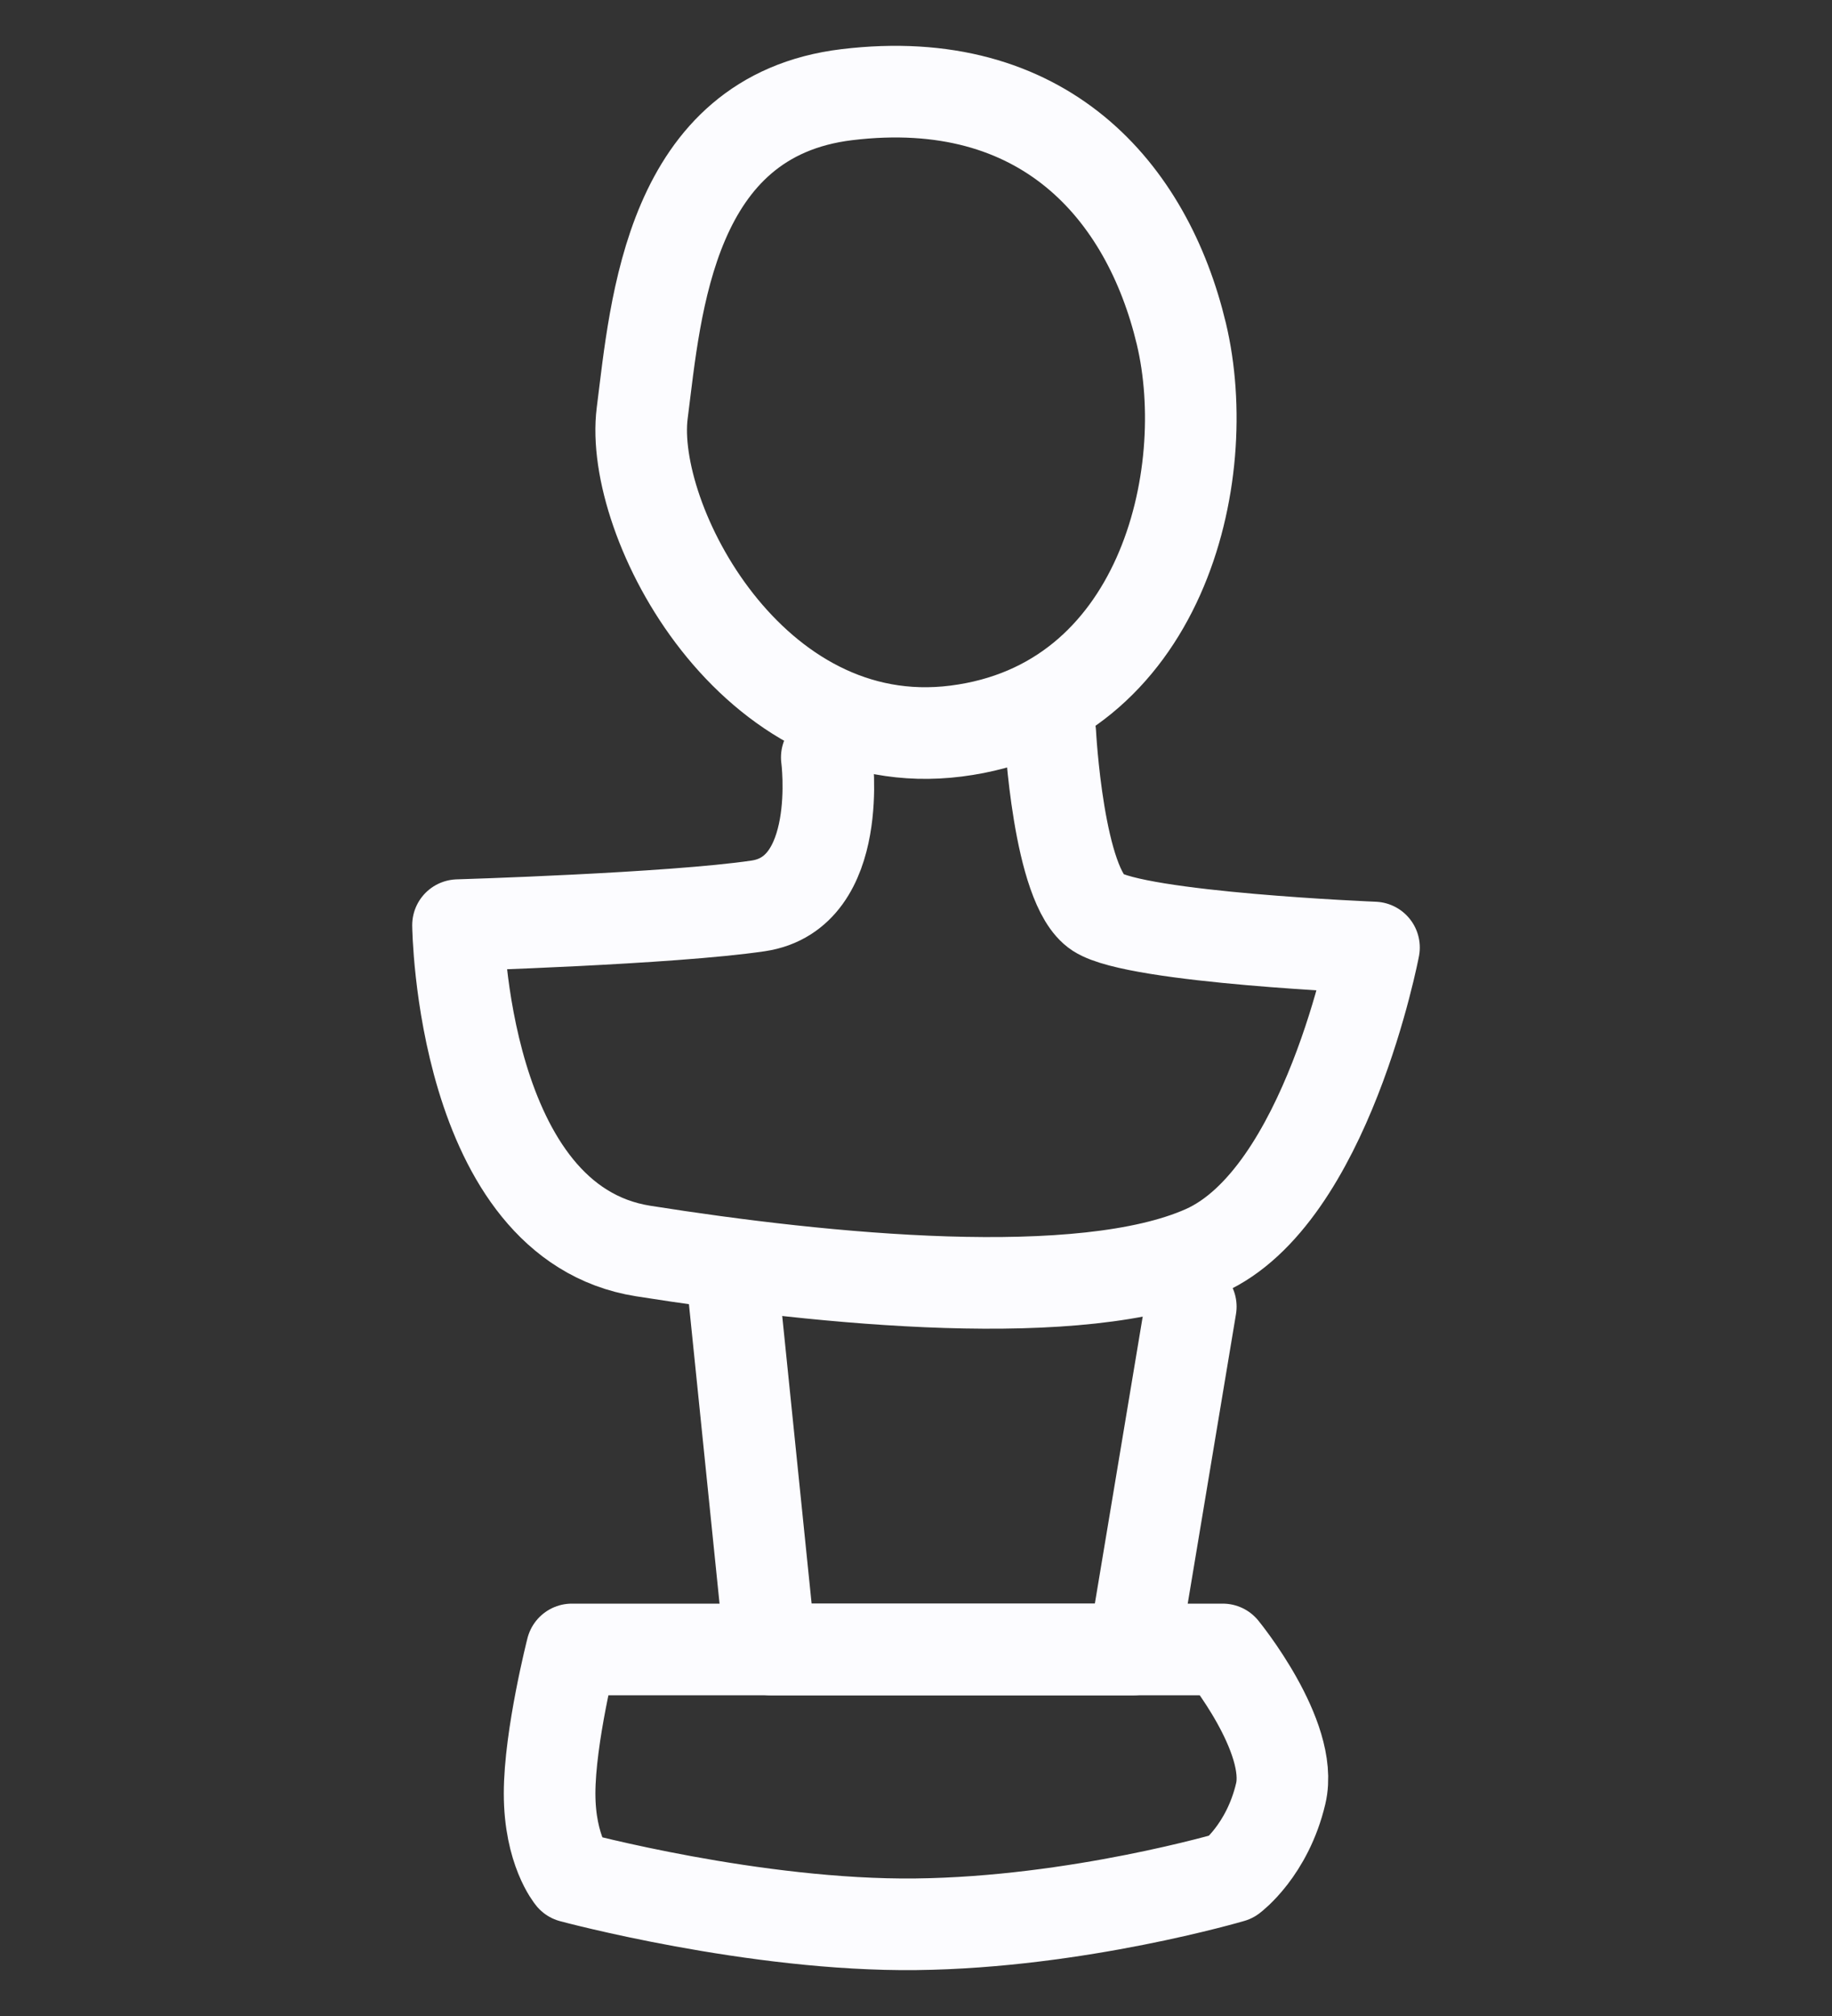 <svg width="20" height="22" viewBox="0 0 20 22" fill="none" xmlns="http://www.w3.org/2000/svg">
<rect x="0" y="0" width="20" height="22" fill="#333333" stroke="none"/>
<path d="M9.246 1.033C11.392 0.774 12.524 2.082 12.897 3.643C13.269 5.204 12.673 7.695 10.438 7.978C8.203 8.262 6.862 5.676 7.011 4.508C7.16 3.34 7.309 1.266 9.246 1.033Z" stroke="#FCFCFF" stroke-miterlimit="10" stroke-linecap="round" stroke-linejoin="round"/>
<path d="M9.026 8.265C9.026 8.265 9.224 9.747 8.276 9.886C7.328 10.026 5 10.096 5 10.096C5 10.096 5.034 13.338 7.022 13.652C9.009 13.966 11.81 14.245 13.147 13.652C14.483 13.059 15 10.34 15 10.34C15 10.34 12.414 10.235 11.983 9.956C11.552 9.677 11.466 8 11.466 8" stroke="#FCFCFF" stroke-miterlimit="10" stroke-linecap="round" stroke-linejoin="round"/>
<path d="M8 14L8.409 18H12.376L13 14.259" stroke="#FCFCFF" stroke-miterlimit="10" stroke-linecap="round" stroke-linejoin="round"/>
<path d="M6.243 20.482C6.243 20.482 6 20.193 6 19.572C6 18.951 6.243 18 6.243 18H13.349C13.349 18 14.128 18.951 13.982 19.572C13.836 20.193 13.446 20.482 13.446 20.482C13.446 20.482 11.762 20.979 10.001 20.999C8.239 21.02 6.243 20.482 6.243 20.482Z" stroke="#FCFCFF" stroke-miterlimit="10" stroke-linecap="round" stroke-linejoin="round"/>
</svg>
